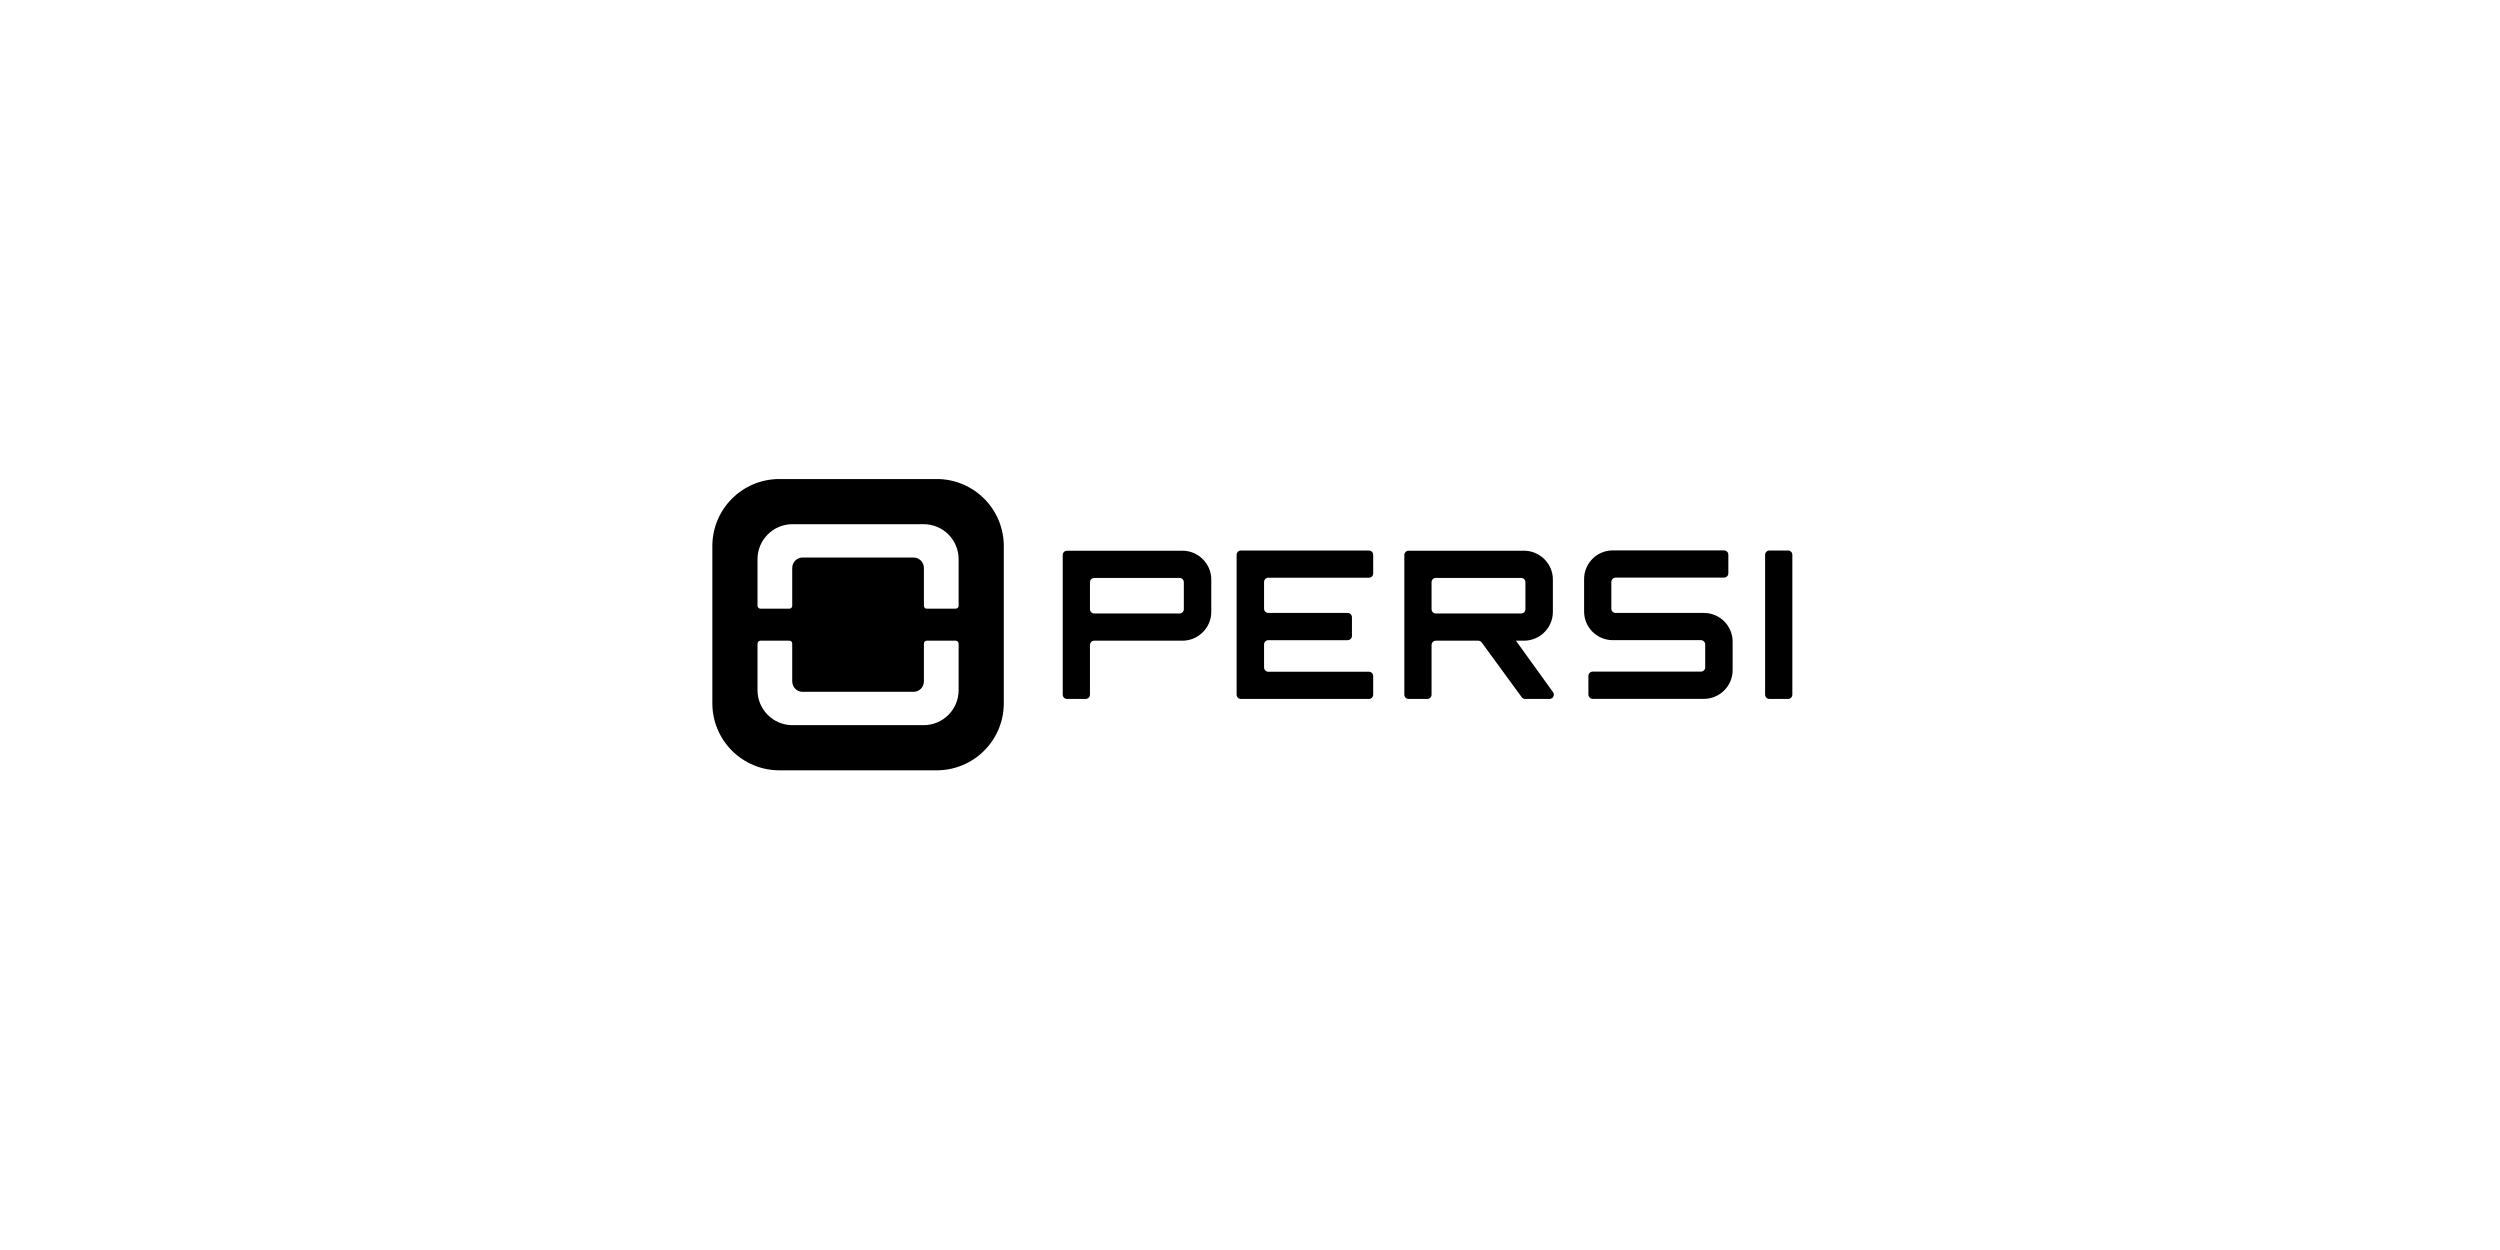 <?xml version="1.0" encoding="UTF-8" standalone="no"?>
<!DOCTYPE svg PUBLIC "-//W3C//DTD SVG 1.1//EN" "http://www.w3.org/Graphics/SVG/1.1/DTD/svg11.dtd">
<svg width="100%" height="100%" viewBox="0 0 600 300" version="1.1" xmlns="http://www.w3.org/2000/svg" xmlns:xlink="http://www.w3.org/1999/xlink" xml:space="preserve" xmlns:serif="http://www.serif.com/" style="fill-rule:evenodd;clip-rule:evenodd;stroke-linejoin:round;stroke-miterlimit:2;">
    <g transform="matrix(1,0,0,1,-6500,0)">
        <g id="logo-persi" transform="matrix(1,0,0,0.5,0,0)">
            <rect x="6500" y="0" width="600" height="600" style="fill:none;"/>
            <g transform="matrix(0.879,0,0,1.757,5117.76,-395.797)">
                <g transform="matrix(1.061,0,0,1.061,1766.93,355.098)">
                    <path d="M54.522,33.605L54.522,23.903C54.522,22.405 53.331,21.191 51.864,21.191L23.29,21.191C21.821,21.191 20.632,22.405 20.632,23.903L20.632,33.605C20.632,34.019 20.334,34.355 19.968,34.355L12.452,34.355C12.038,34.355 11.702,34.019 11.702,33.605L11.702,21.605C11.702,16.634 15.731,12.605 20.702,12.605L54.452,12.605C59.423,12.605 63.452,16.634 63.452,21.605L63.452,33.605C63.452,34.019 63.116,34.355 62.702,34.355L55.186,34.355C54.82,34.355 54.522,34.019 54.522,33.605ZM63.452,55.355C63.452,60.326 59.423,64.355 54.452,64.355L20.702,64.355C15.731,64.355 11.702,60.326 11.702,55.355L11.702,43.355C11.702,42.94 12.038,42.605 12.452,42.605L19.968,42.605C20.334,42.605 20.632,42.94 20.632,43.355L20.632,53.057C20.632,54.555 21.821,55.769 23.29,55.769L51.864,55.769C53.331,55.769 54.522,54.555 54.522,53.057L54.522,43.355C54.522,42.94 54.82,42.605 55.186,42.605L62.702,42.605C63.116,42.605 63.452,42.94 63.452,43.355L63.452,55.355ZM57.827,0.98L17.327,0.98C7.799,0.98 0.077,8.703 0.077,18.23L0.077,58.73C0.077,68.257 7.799,75.98 17.327,75.98L57.827,75.98C67.353,75.98 75.077,68.257 75.077,58.73L75.077,18.23C75.077,8.703 67.353,0.98 57.827,0.98Z" style="fill-rule:nonzero;"/>
                </g>
                <g transform="matrix(1.061,0,0,1.061,1766.93,355.126)">
                    <path d="M169.032,26.362L143.16,26.362C142.55,26.362 142.055,26.857 142.055,27.468L142.055,34.329C142.055,34.94 142.55,35.435 143.16,35.435L163.565,35.435C164.176,35.435 164.671,35.93 164.671,36.541L164.671,41.337C164.671,41.948 164.176,42.443 163.565,42.443L143.16,42.443C142.55,42.443 142.055,42.938 142.055,43.549L142.055,49.465C142.055,50.076 142.55,50.571 143.16,50.571L169.032,50.571C169.643,50.571 170.138,51.066 170.138,51.677L170.138,56.473C170.138,57.084 169.643,57.579 169.032,57.579L136.1,57.579C135.488,57.579 134.993,57.084 134.993,56.473L134.993,20.461C134.993,19.85 135.488,19.355 136.1,19.355L169.032,19.355C169.643,19.355 170.138,19.85 170.138,20.461L170.138,25.256C170.138,25.867 169.643,26.362 169.032,26.362Z" style="fill-rule:nonzero;"/>
                </g>
                <g transform="matrix(1.061,0,0,1.061,1766.93,355.182)">
                    <path d="M208.209,35.519C208.819,35.519 209.314,35.024 209.314,34.413L209.314,27.468C209.314,26.858 208.819,26.362 208.209,26.362L186.265,26.362C185.654,26.362 185.159,26.858 185.159,27.468L185.159,34.413C185.159,35.024 185.654,35.519 186.265,35.519L208.209,35.519ZM216.365,55.709C216.97,56.428 216.458,57.526 215.519,57.526L209.245,57.526C208.918,57.526 208.608,57.382 208.398,57.132L198.019,42.92C197.809,42.67 197.499,42.526 197.173,42.526L186.265,42.526C185.654,42.526 185.159,43.021 185.159,43.632L185.159,56.42C185.159,57.031 184.664,57.526 184.053,57.526L179.257,57.526C178.645,57.526 178.15,57.031 178.15,56.42L178.15,20.461C178.15,19.85 178.645,19.355 179.257,19.355L208.943,19.355C213.03,19.355 216.376,22.7 216.376,26.734L216.376,35.147C216.376,39.182 213.03,42.526 208.943,42.526L206.871,42.526L216.365,55.709Z" style="fill-rule:nonzero;"/>
                </g>
                <g transform="matrix(1.061,0,0,1.061,1766.93,355.126)">
                    <path d="M272.103,19.355L276.897,19.355C277.508,19.355 278.003,19.85 278.003,20.461L278.003,56.473C278.003,57.084 277.508,57.579 276.897,57.579L272.103,57.579C271.491,57.579 270.996,57.084 270.996,56.473L270.996,20.461C270.996,19.85 271.491,19.355 272.103,19.355Z" style="fill-rule:nonzero;"/>
                </g>
                <g transform="matrix(1.061,0,0,1.061,1766.93,355.182)">
                    <path d="M121.408,34.413C121.408,35.024 120.913,35.519 120.302,35.519L98.358,35.519C97.747,35.519 97.252,35.024 97.252,34.413L97.252,27.468C97.252,26.858 97.747,26.362 98.358,26.362L120.302,26.362C120.913,26.362 121.408,26.858 121.408,27.468L121.408,34.413ZM97.252,43.632C97.252,43.021 97.747,42.526 98.358,42.526L121.036,42.526C125.123,42.526 128.468,39.182 128.468,35.148L128.468,26.734C128.468,22.7 125.123,19.355 121.036,19.355L91.351,19.355C90.739,19.355 90.244,19.85 90.244,20.461L90.244,56.42C90.244,57.031 90.739,57.526 91.351,57.526L96.146,57.526C96.757,57.526 97.252,57.031 97.252,56.42L97.252,43.632Z" style="fill-rule:nonzero;"/>
                </g>
                <g transform="matrix(1.061,0,0,1.061,1766.93,355.07)">
                    <path d="M255.259,35.487L232.527,35.487C231.916,35.487 231.422,34.991 231.422,34.381L231.422,27.494C231.422,26.883 231.916,26.388 232.527,26.388L260.426,26.388C261.037,26.388 261.532,25.893 261.532,25.282L261.532,20.487C261.532,19.876 261.037,19.381 260.426,19.381L231.792,19.381C227.717,19.381 224.413,22.685 224.413,26.76L224.413,35.115C224.413,39.191 227.717,42.495 231.793,42.495L254.499,42.495C255.075,42.501 255.533,42.95 255.577,43.516L255.577,49.594C255.535,50.129 255.121,50.547 254.588,50.597L226.625,50.597C226.015,50.597 225.519,51.092 225.519,51.703L225.519,56.5C225.519,57.11 226.015,57.605 226.625,57.605L255.259,57.605C259.293,57.605 262.638,54.313 262.638,50.225L262.638,42.866C262.638,38.778 259.293,35.487 255.259,35.487Z" style="fill-rule:nonzero;"/>
                </g>
            </g>
        </g>
    </g>
</svg>
